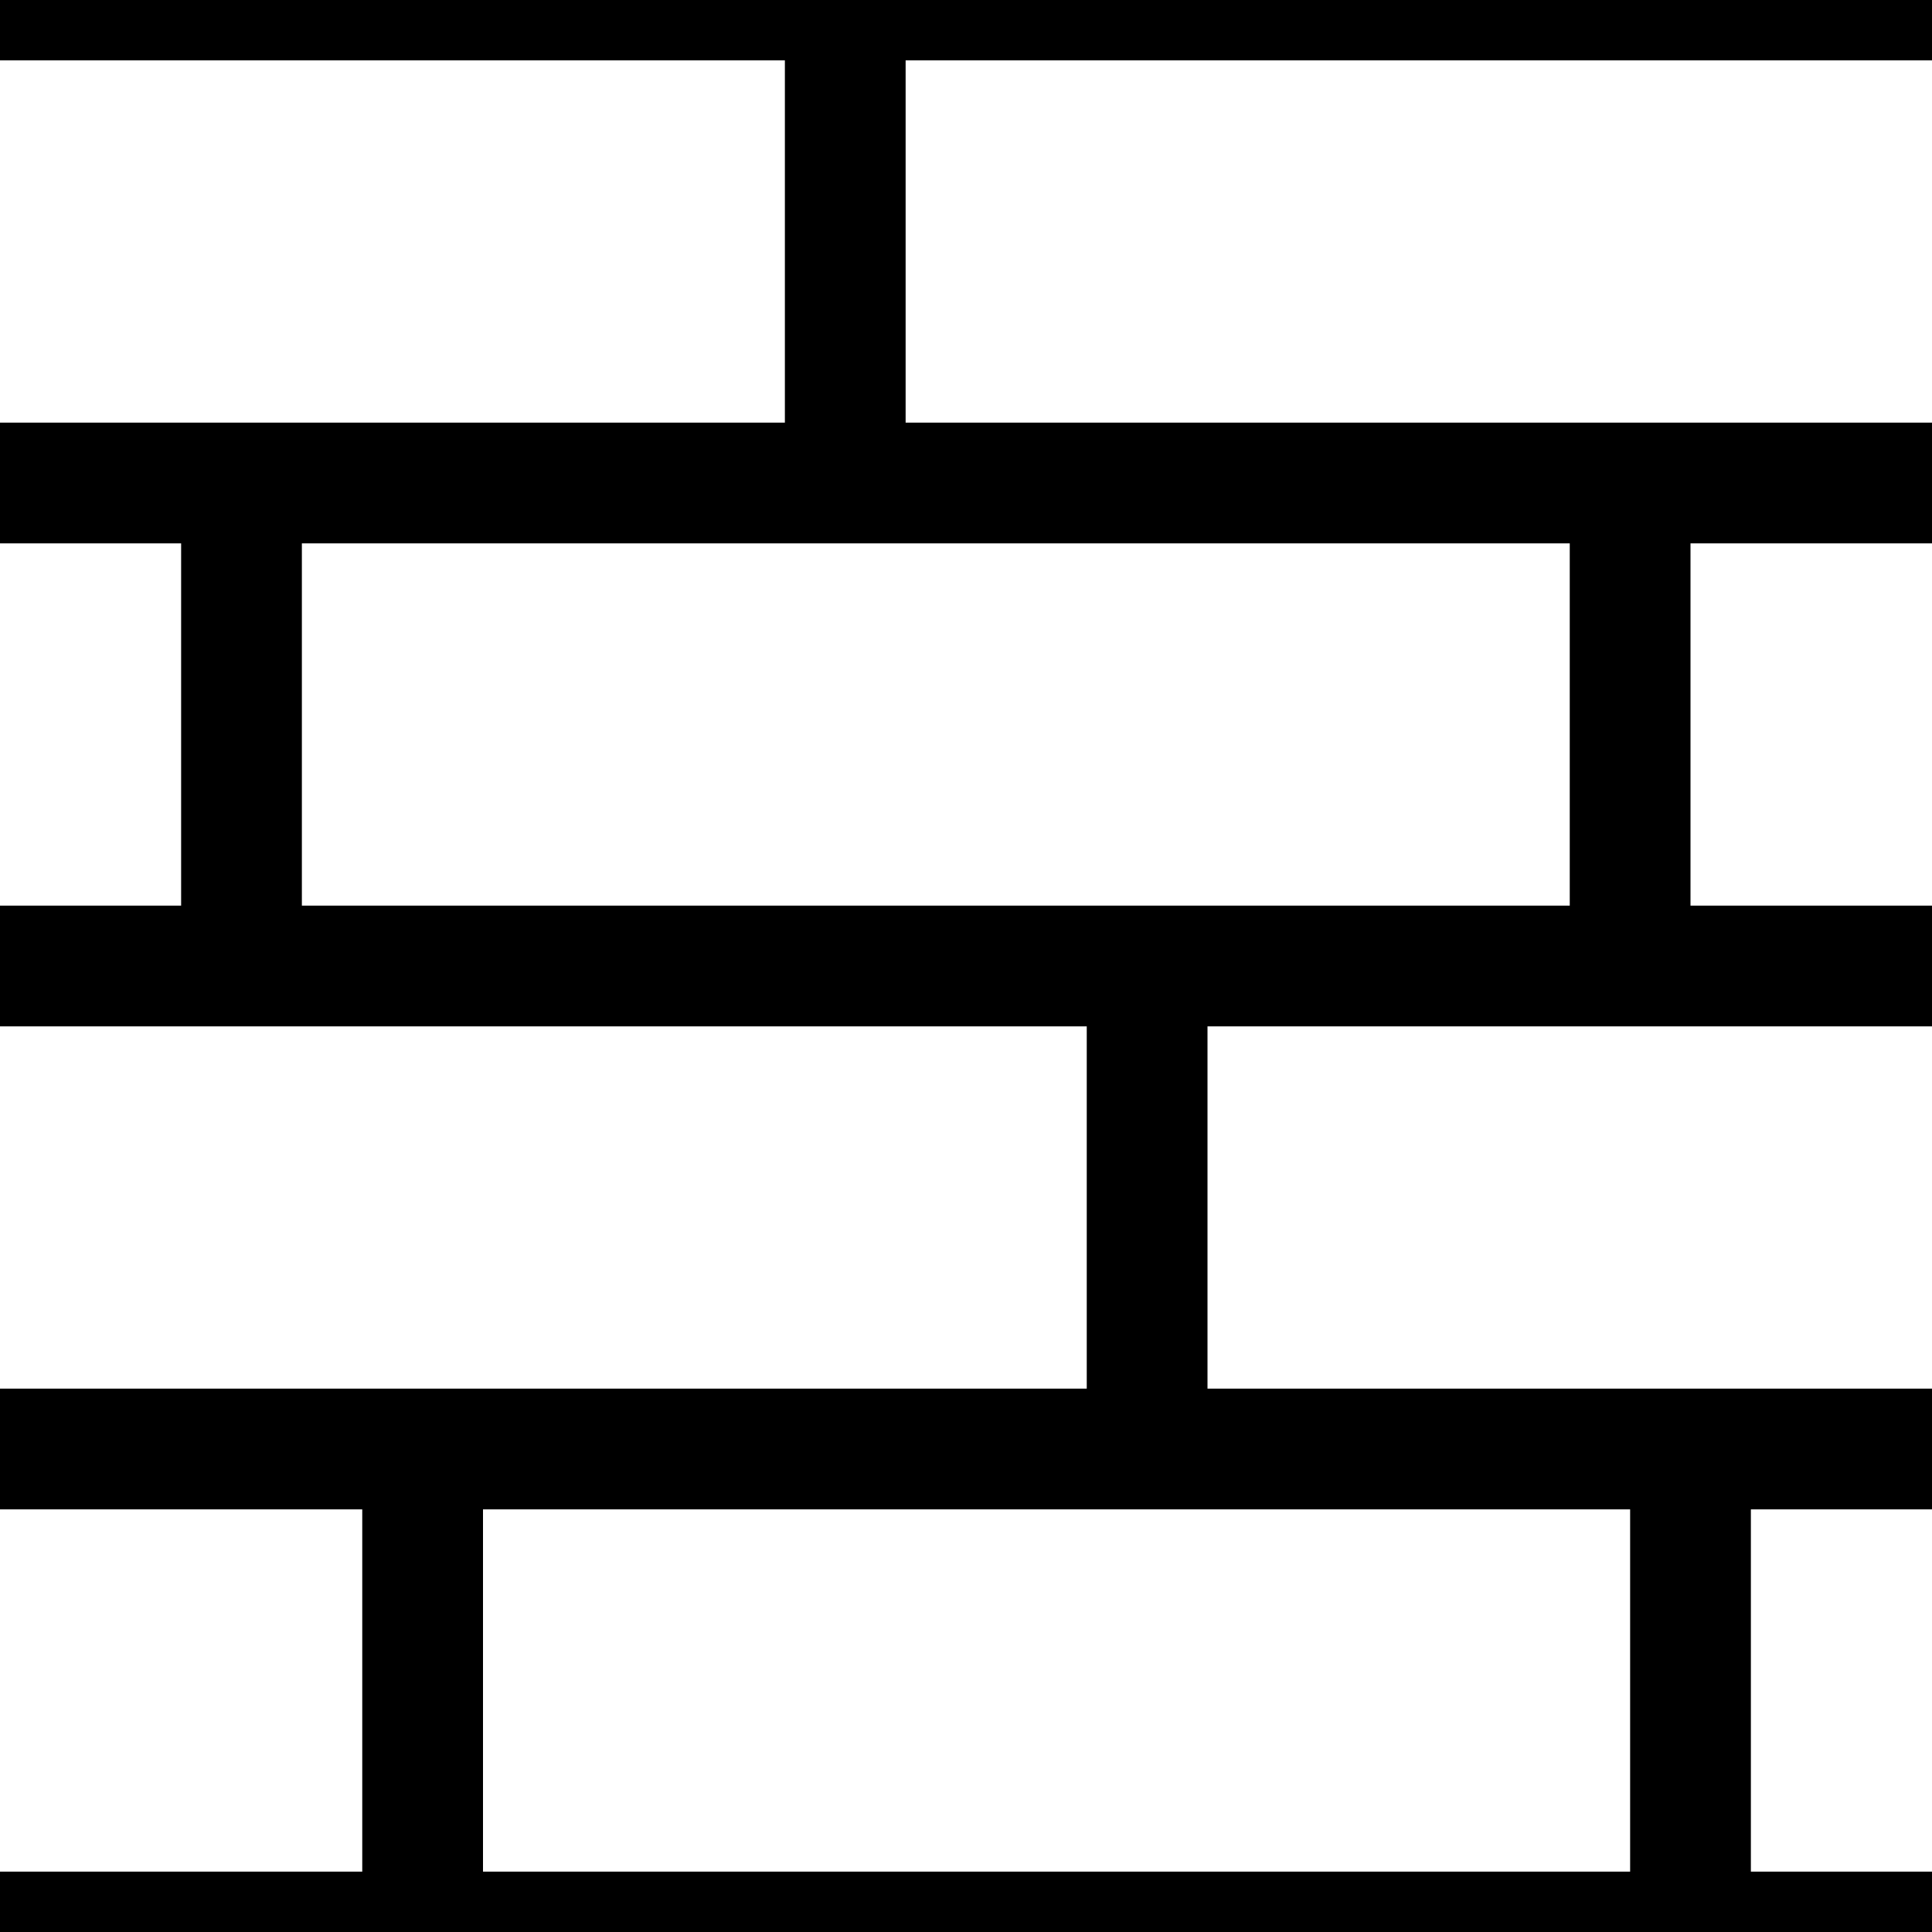 <?xml version="1.0" encoding="UTF-8"?>
<svg
   xmlns:svg="http://www.w3.org/2000/svg"
   xmlns="http://www.w3.org/2000/svg"
   width="32"
   height="32"
   viewBox="0 0 32 32"
   version="1.1"
   id="svg_tile_1">
  <rect
     style="fill:black;fill-opacity:1;stroke:none"
     x="0" y="0" width="32" height="32"
     id="tile_bg" />
  <rect
     style="fill:white;fill-opacity:1;stroke:none"
     x="0" y="1" width="13" height="6"
     id="brick00" />
  <rect
     style="fill:white;fill-opacity:1;stroke:none"
     x="15" y="1" width="17" height="6"
     id="brick09" />
  <rect
     style="fill:white;fill-opacity:1;stroke:none"
     x="0" y="9" width="3" height="6"
     id="brick10" />
  <rect
     style="fill:white;fill-opacity:1;stroke:none"
     x="5" y="9" width="21" height="6"
     id="brick11" />
  <rect
     style="fill:white;fill-opacity:1;stroke:none"
     x="28" y="9" width="4" height="6"
     id="brick19" />
  <rect
     style="fill:white;fill-opacity:1;stroke:none"
     x="0" y="17" width="18" height="6"
     id="brick20" />
  <rect
     style="fill:white;fill-opacity:1;stroke:none"
     x="20" y="17" width="12" height="6"
     id="brick29" />
  <rect
     style="fill:white;fill-opacity:1;stroke:none"
     x="0" y="25" width="6" height="6"
     id="brick30" />
  <rect
     style="fill:white;fill-opacity:1;stroke:none"
     x="8" y="25" width="19" height="6"
     id="brick31" />
  <rect
     style="fill:white;fill-opacity:1;stroke:none"
     x="29" y="25" width="3" height="6"
     id="brick39" />
</svg>

